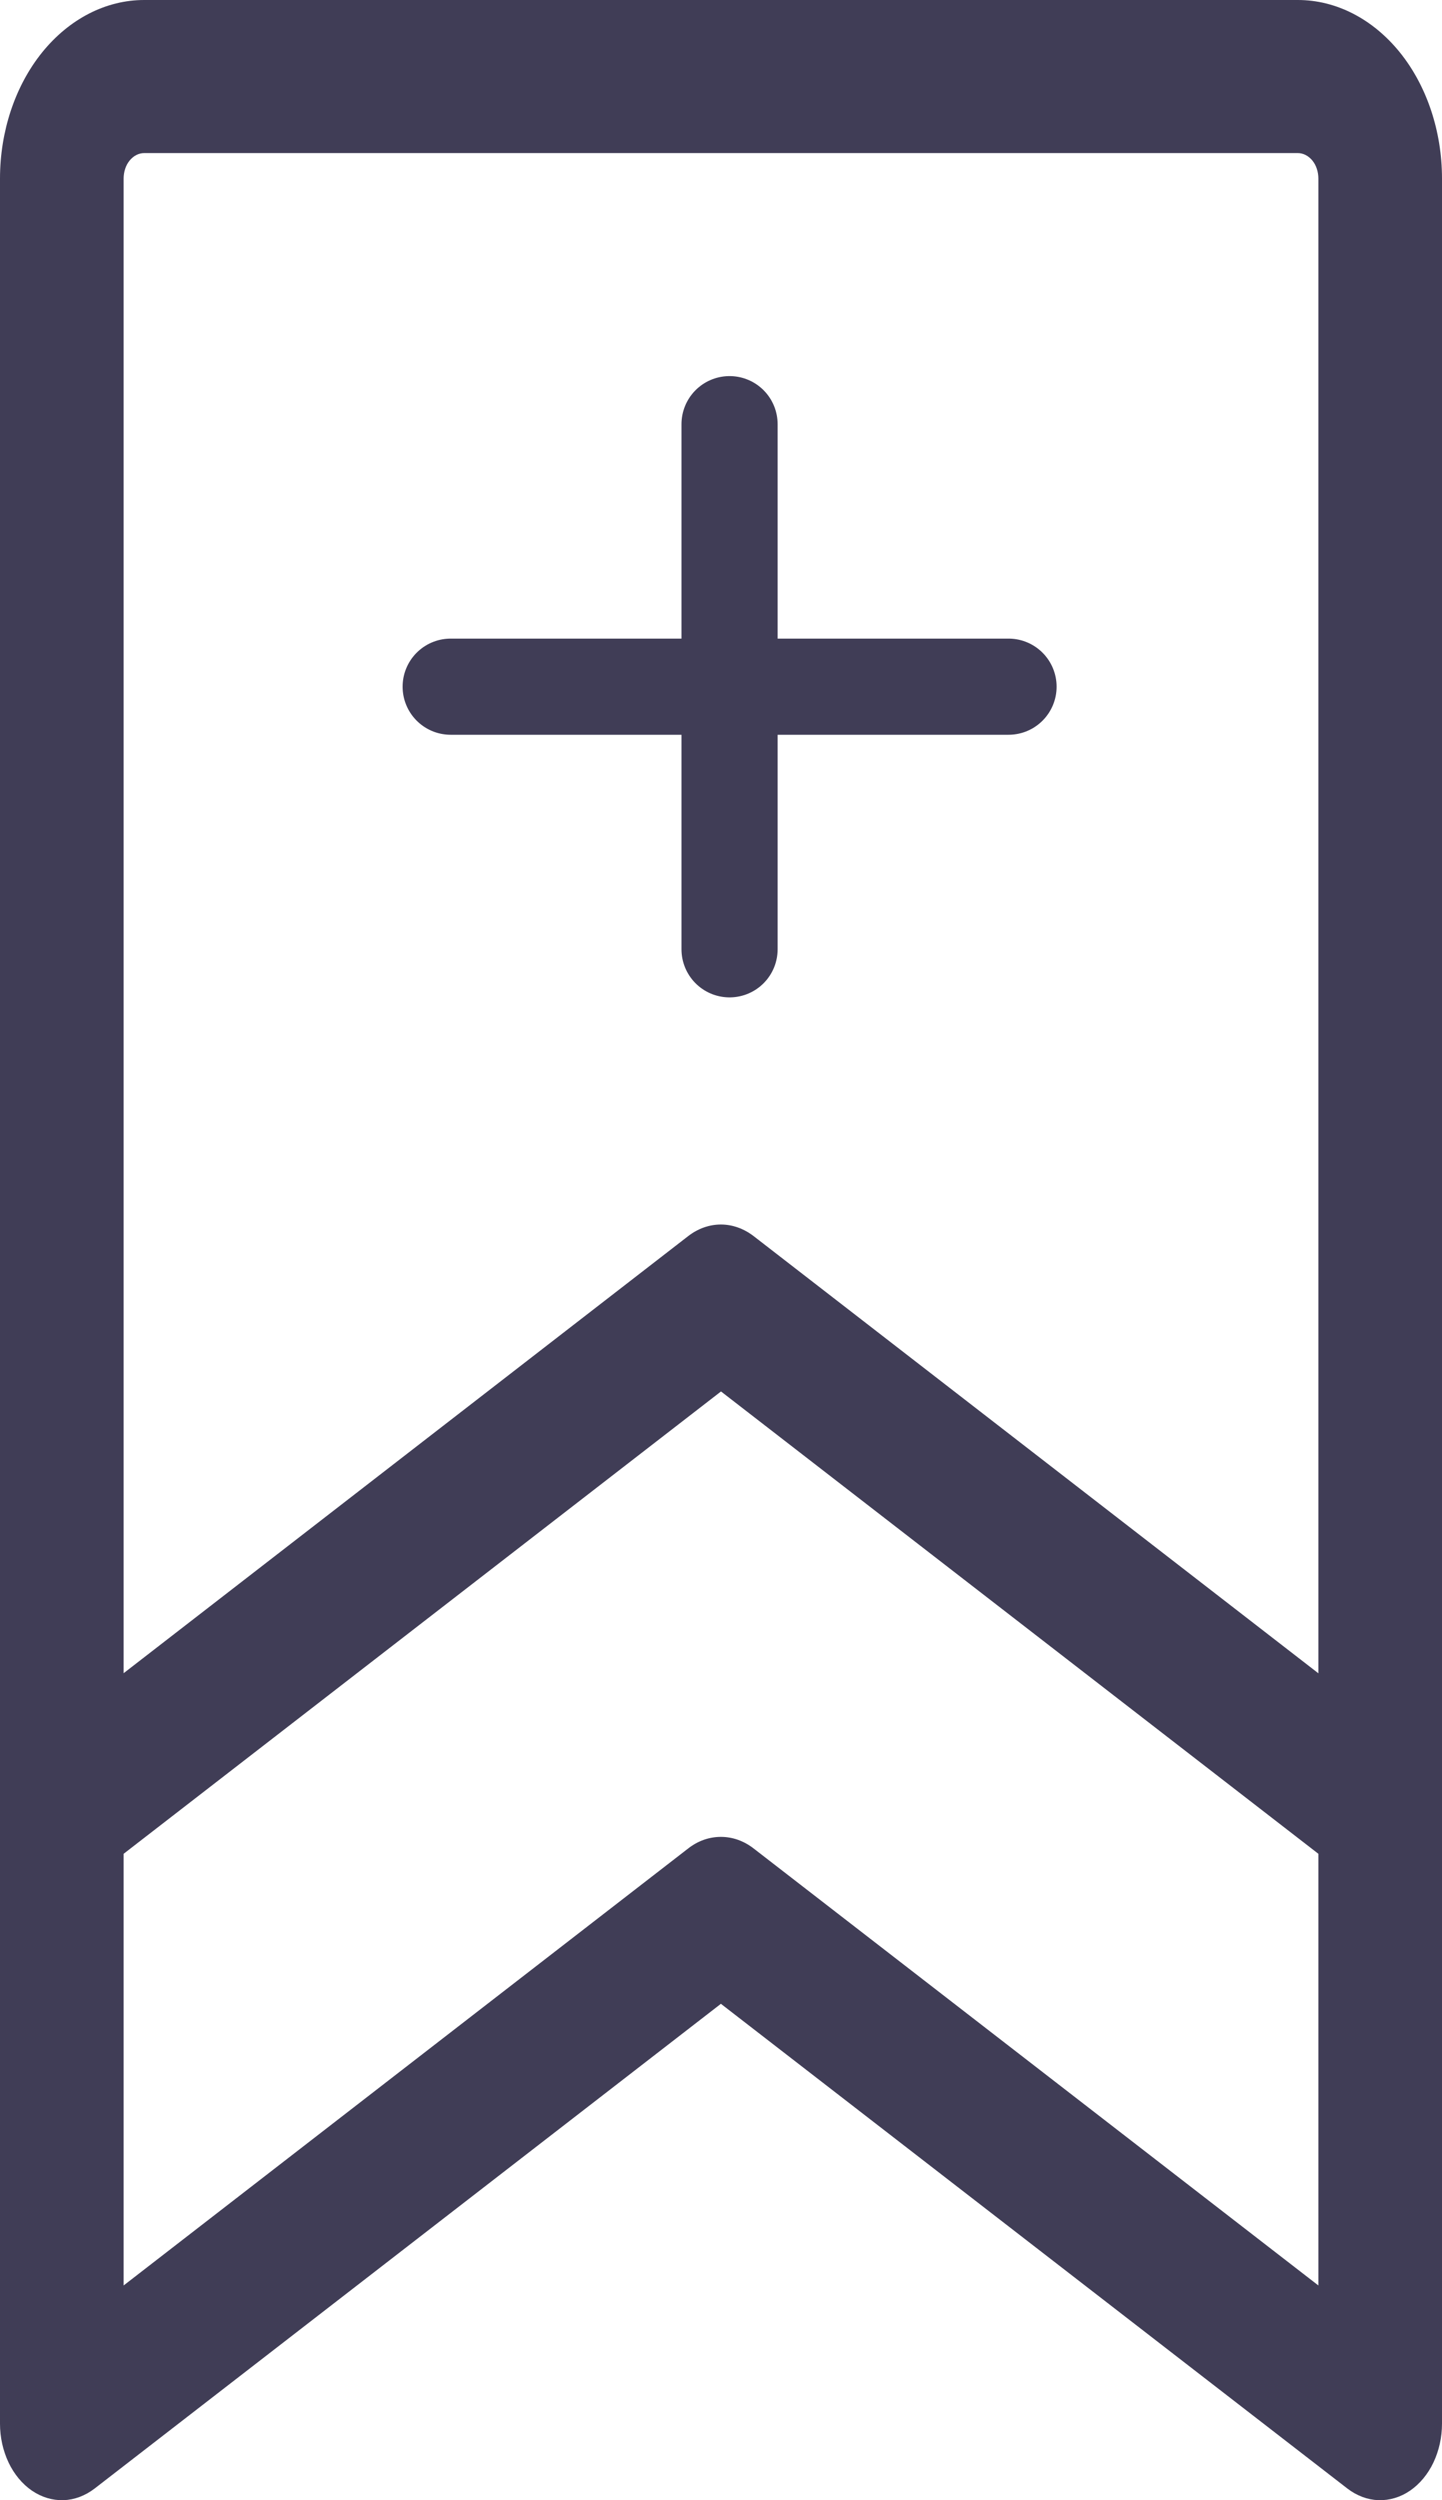 <svg width="15" height="26" viewBox="0 0 15 26" fill="none" xmlns="http://www.w3.org/2000/svg">
<path d="M13.5 0H1.5C1.102 0 0.721 0.196 0.439 0.544C0.158 0.892 3.62405e-08 1.365 3.62405e-08 1.857V25.204C-3.84956e-05 25.346 0.031 25.485 0.089 25.608C0.147 25.73 0.231 25.831 0.331 25.9C0.432 25.969 0.545 26.003 0.66 26C0.774 25.996 0.886 25.954 0.984 25.879L7.499 20.838L14.016 25.879C14.114 25.954 14.226 25.996 14.34 26C14.455 26.003 14.569 25.969 14.669 25.9C14.769 25.831 14.853 25.73 14.911 25.608C14.969 25.485 15 25.346 15 25.204V1.857C15 1.365 14.842 0.892 14.561 0.544C14.279 0.196 13.898 0 13.5 0ZM1.5 1.592H13.5C13.557 1.592 13.611 1.62 13.652 1.67C13.692 1.719 13.714 1.787 13.714 1.857V17.401L7.84 12.855C7.737 12.776 7.619 12.734 7.499 12.734C7.378 12.734 7.26 12.776 7.158 12.855L1.286 17.4V1.857C1.286 1.787 1.308 1.719 1.348 1.67C1.389 1.62 1.443 1.592 1.5 1.592ZM7.84 19.223C7.737 19.143 7.619 19.102 7.499 19.102C7.378 19.102 7.26 19.143 7.158 19.223L1.286 23.767V19.278L7.5 14.47L13.714 19.278V23.767L7.84 19.223Z" fill="#403D56"/>
<path d="M4.688 7.141H10.491M7.589 4.411V9.872" stroke="#403D56" stroke-linecap="round" stroke-linejoin="round"/>
</svg>
